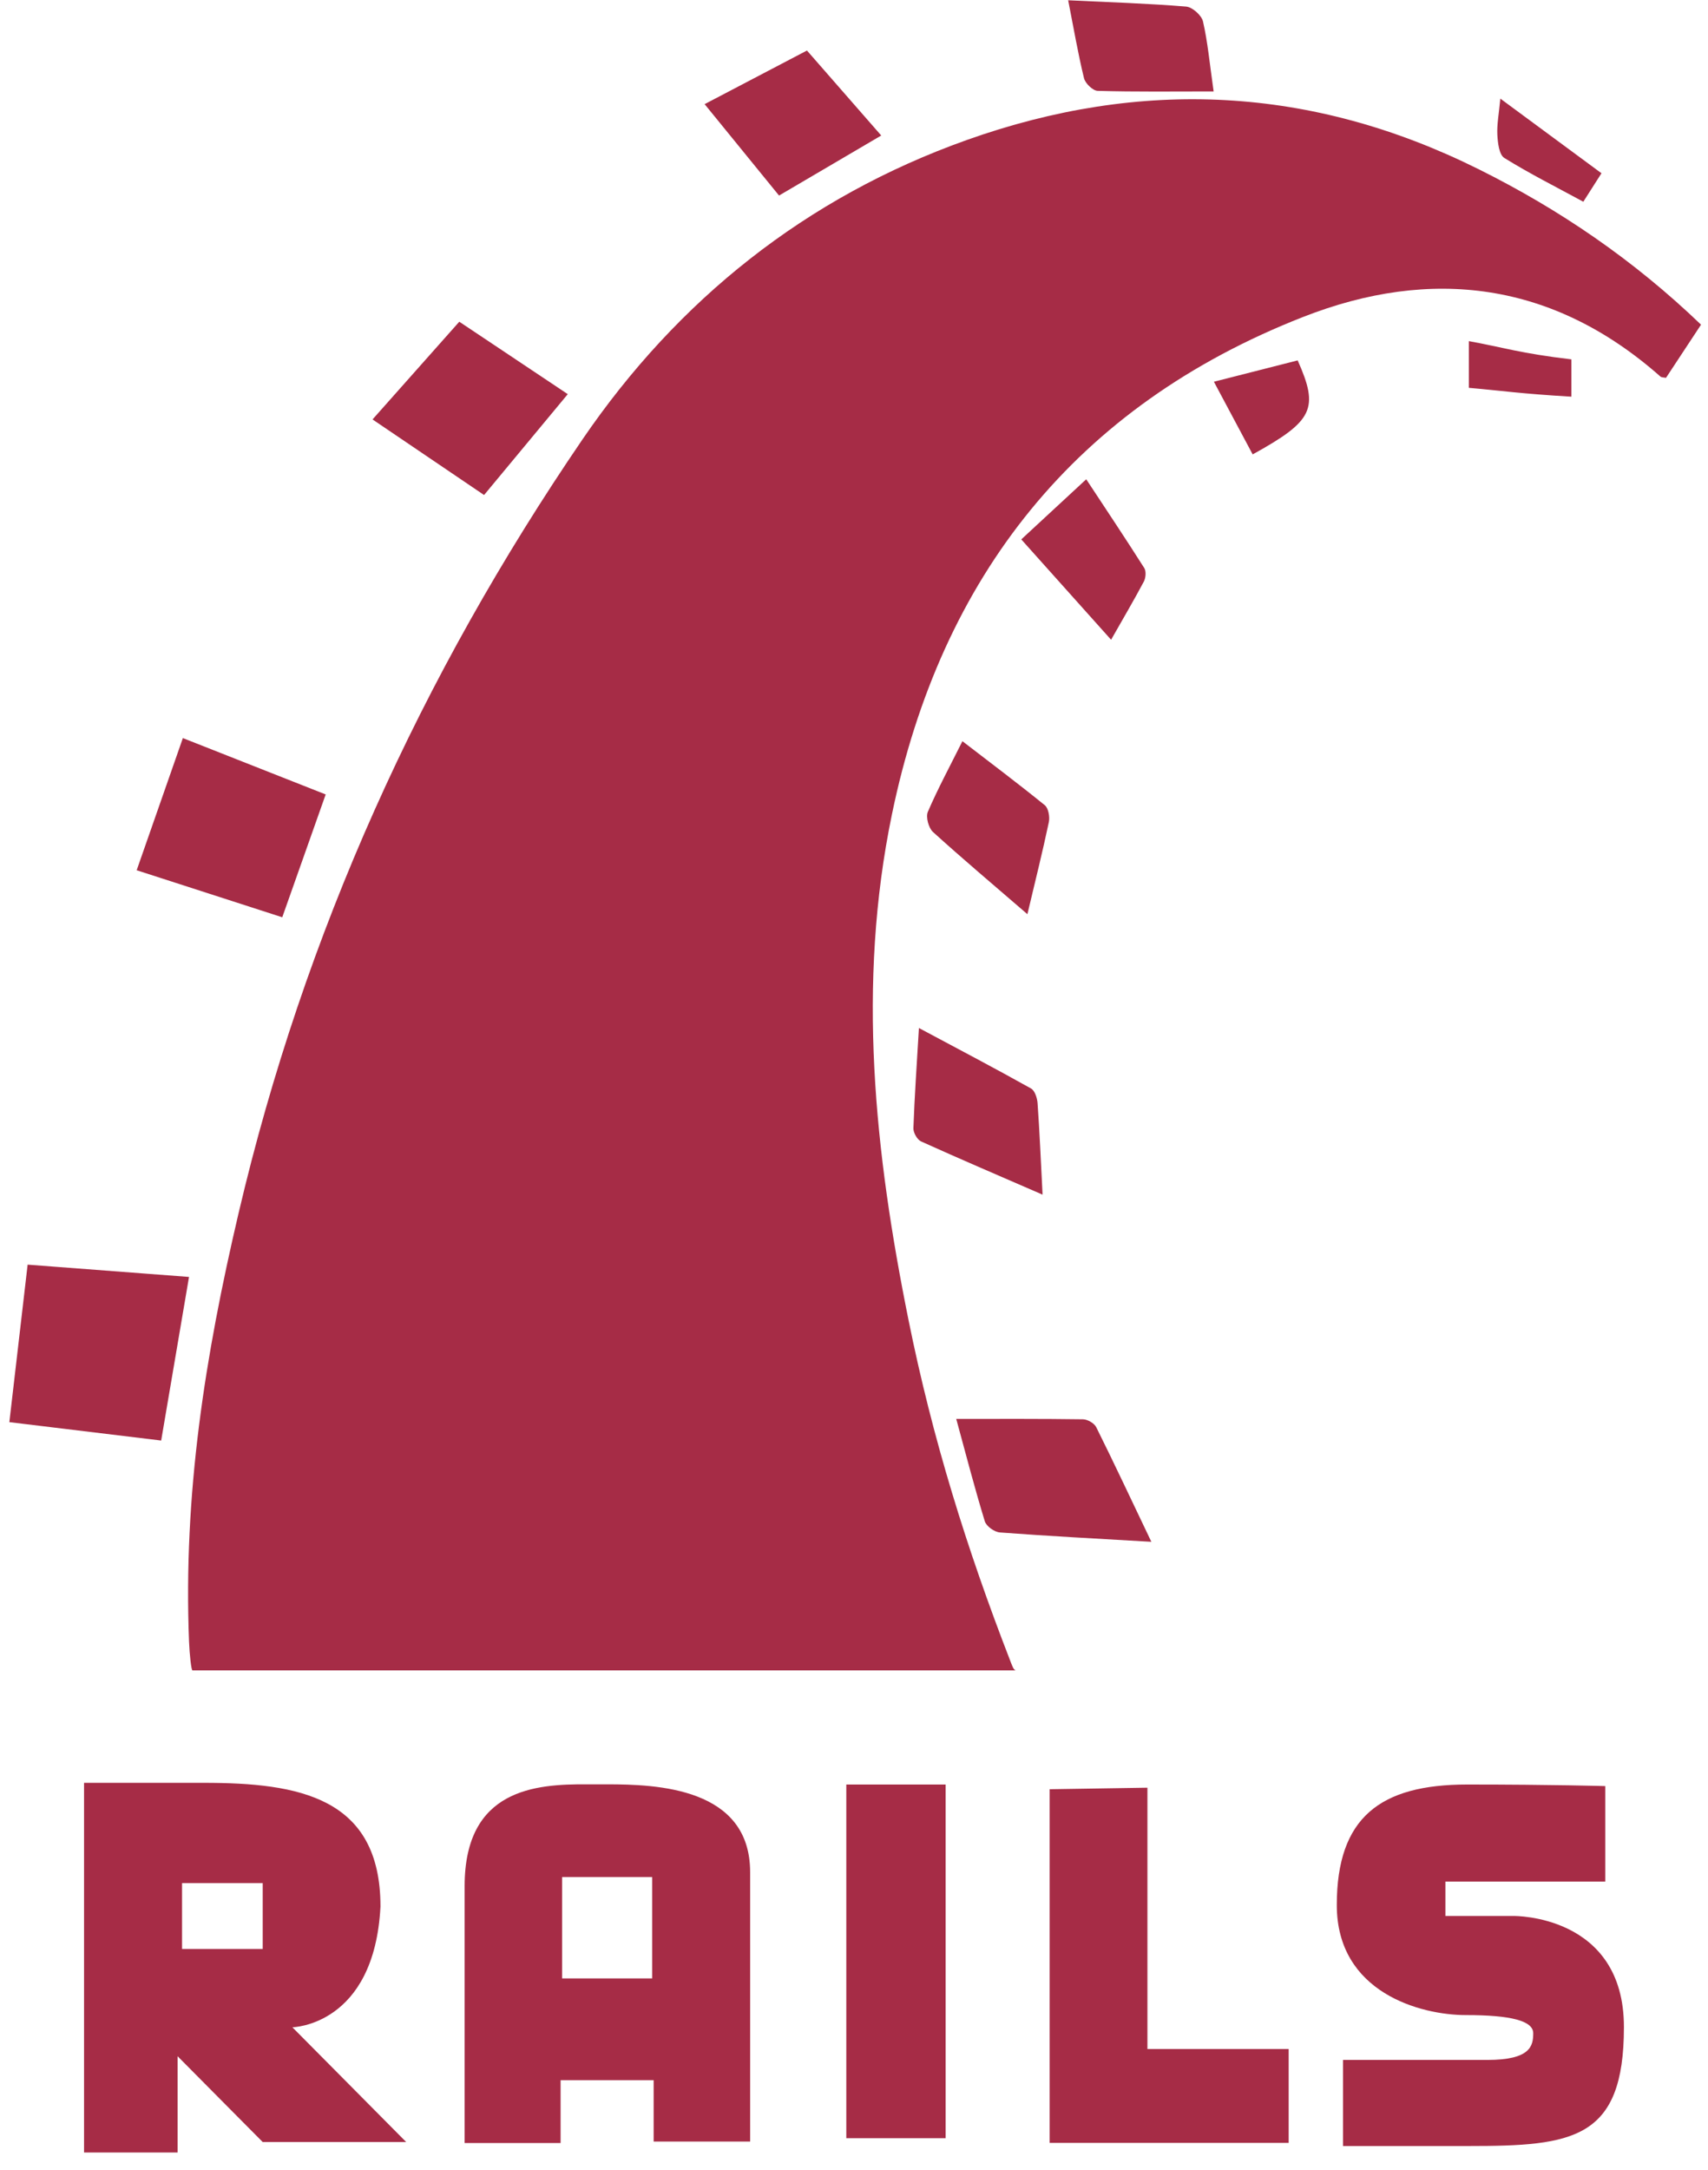 <svg xmlns="http://www.w3.org/2000/svg" width="63" height="80" viewBox="0 0 63 80">
    <g fill="#A62C46" fill-rule="evenodd" style="mix-blend-mode:luminosity">
        <g fill-rule="nonzero">
            <path d="M3.1 65.735v13.63h3.45v-3.55l3.14 3.164h5.293l-4.198-4.231s3.02-.05 3.249-4.45c0-4.04-3.024-4.563-6.516-4.563H3.1zm3.615 3.697H9.69v2.428H6.715v-2.428zM21.646 65.79c-1.889-.011-4.508.166-4.508 3.753v9.473h3.54v-2.318h3.432v2.263h3.559v-9.933c0-3.116-3.435-3.238-5.275-3.238h-.748zm-.913 3.42h3.322v3.735h-3.322v-3.734zM31.216 65.798h3.664v13.04h-3.664zM38.716 65.971v13.04h8.817v-3.462h-5.21v-9.635l-3.607.057zM59.211 65.855v3.52h-5.897v1.269h2.52s4.065-.057 4.065 4.096c0 4.155-1.89 4.386-5.725 4.386h-4.637v-3.174h5.324c1.603 0 1.692-.526 1.692-.984 0-.458-.82-.67-2.486-.67-1.667 0-4.759-.827-4.759-4.057 0-3.231 1.604-4.444 4.809-4.444 3.205.001 5.094.058 5.094.058z"/>
        </g>
        <path d="M54.53 6.234c-6.142-3.055-12.432-3.365-18.873-1.071-5.927 2.111-10.655 5.89-14.17 11.035C15.54 24.907 11.221 34.408 8.8 44.73 7.56 50.014 6.757 55.082 6.973 60.538c.017.443.082 1.05.126 1.05h30.375c-.087 0-.145-.184-.22-.377-1.597-4.111-2.863-8.185-3.737-12.511-1.257-6.212-1.915-12.407-.617-18.677 1.817-8.78 6.783-15.049 15.155-18.332 4.742-1.862 9.242-1.298 13.19 2.193.036.033.11.03.206.047l1.292-1.96c-2.486-2.386-5.218-4.248-8.213-5.737zM6.972 47.082l-5.953-.453-.674 5.807 5.6.678 1.027-6.032zm5.041-17.79l-5.268-2.078-1.704 4.873 5.37 1.734 1.602-4.529zm24.868 27.211c1.8.135 3.602.23 5.587.345-.722-1.51-1.361-2.876-2.033-4.226-.073-.147-.321-.289-.49-.291-1.525-.022-3.053-.014-4.674-.014.364 1.334.682 2.562 1.054 3.775.056.183.355.396.556.411zm-15.938-41.97l-4.002-2.671-3.2 3.603 4.114 2.787 3.088-3.72zm12.748 27.064c-.006.163.14.422.28.487 1.443.653 2.9 1.275 4.485 1.964-.066-1.264-.11-2.32-.185-3.374-.014-.19-.102-.463-.242-.541-1.323-.74-2.665-1.444-4.134-2.229-.08 1.352-.162 2.52-.204 3.693zm-1.186-36.6l-2.74-3.134L25.99 3.84l2.745 3.37 3.769-2.213zm1.718 24.938c-.08.19.028.592.188.739 1.095.995 2.227 1.946 3.485 3.033.289-1.217.56-2.302.791-3.394.041-.195-.016-.516-.15-.624-.98-.796-1.99-1.553-3.038-2.36-.46.922-.906 1.747-1.276 2.606zM40.488 3.35c1.399.04 2.8.021 4.277.021-.148-1.036-.218-1.822-.393-2.582-.053-.225-.392-.527-.62-.546C42.353.128 40.944.084 39.4.01c.206 1.046.362 1.968.584 2.874.048.193.327.462.504.466zm1.704 18.091c.07-.134.09-.38.014-.498-.688-1.083-1.4-2.15-2.14-3.272l-2.396 2.217 3.313 3.7c.444-.782.842-1.456 1.209-2.147zm2.583-7.366c.509.952.97 1.815 1.43 2.679 2.239-1.236 2.454-1.685 1.66-3.466l-3.09.787zm10.711-8.252c.932.579 1.915 1.072 2.915 1.615l.67-1.05-3.731-2.752c-.052.56-.13.952-.11 1.337.016.296.066.731.256.85zm2.474 7.427c-1.89-.223-2.52-.444-3.78-.672V14.3c1.26.11 1.89.215 3.78.326V13.25z"/>
    </g>
</svg>
